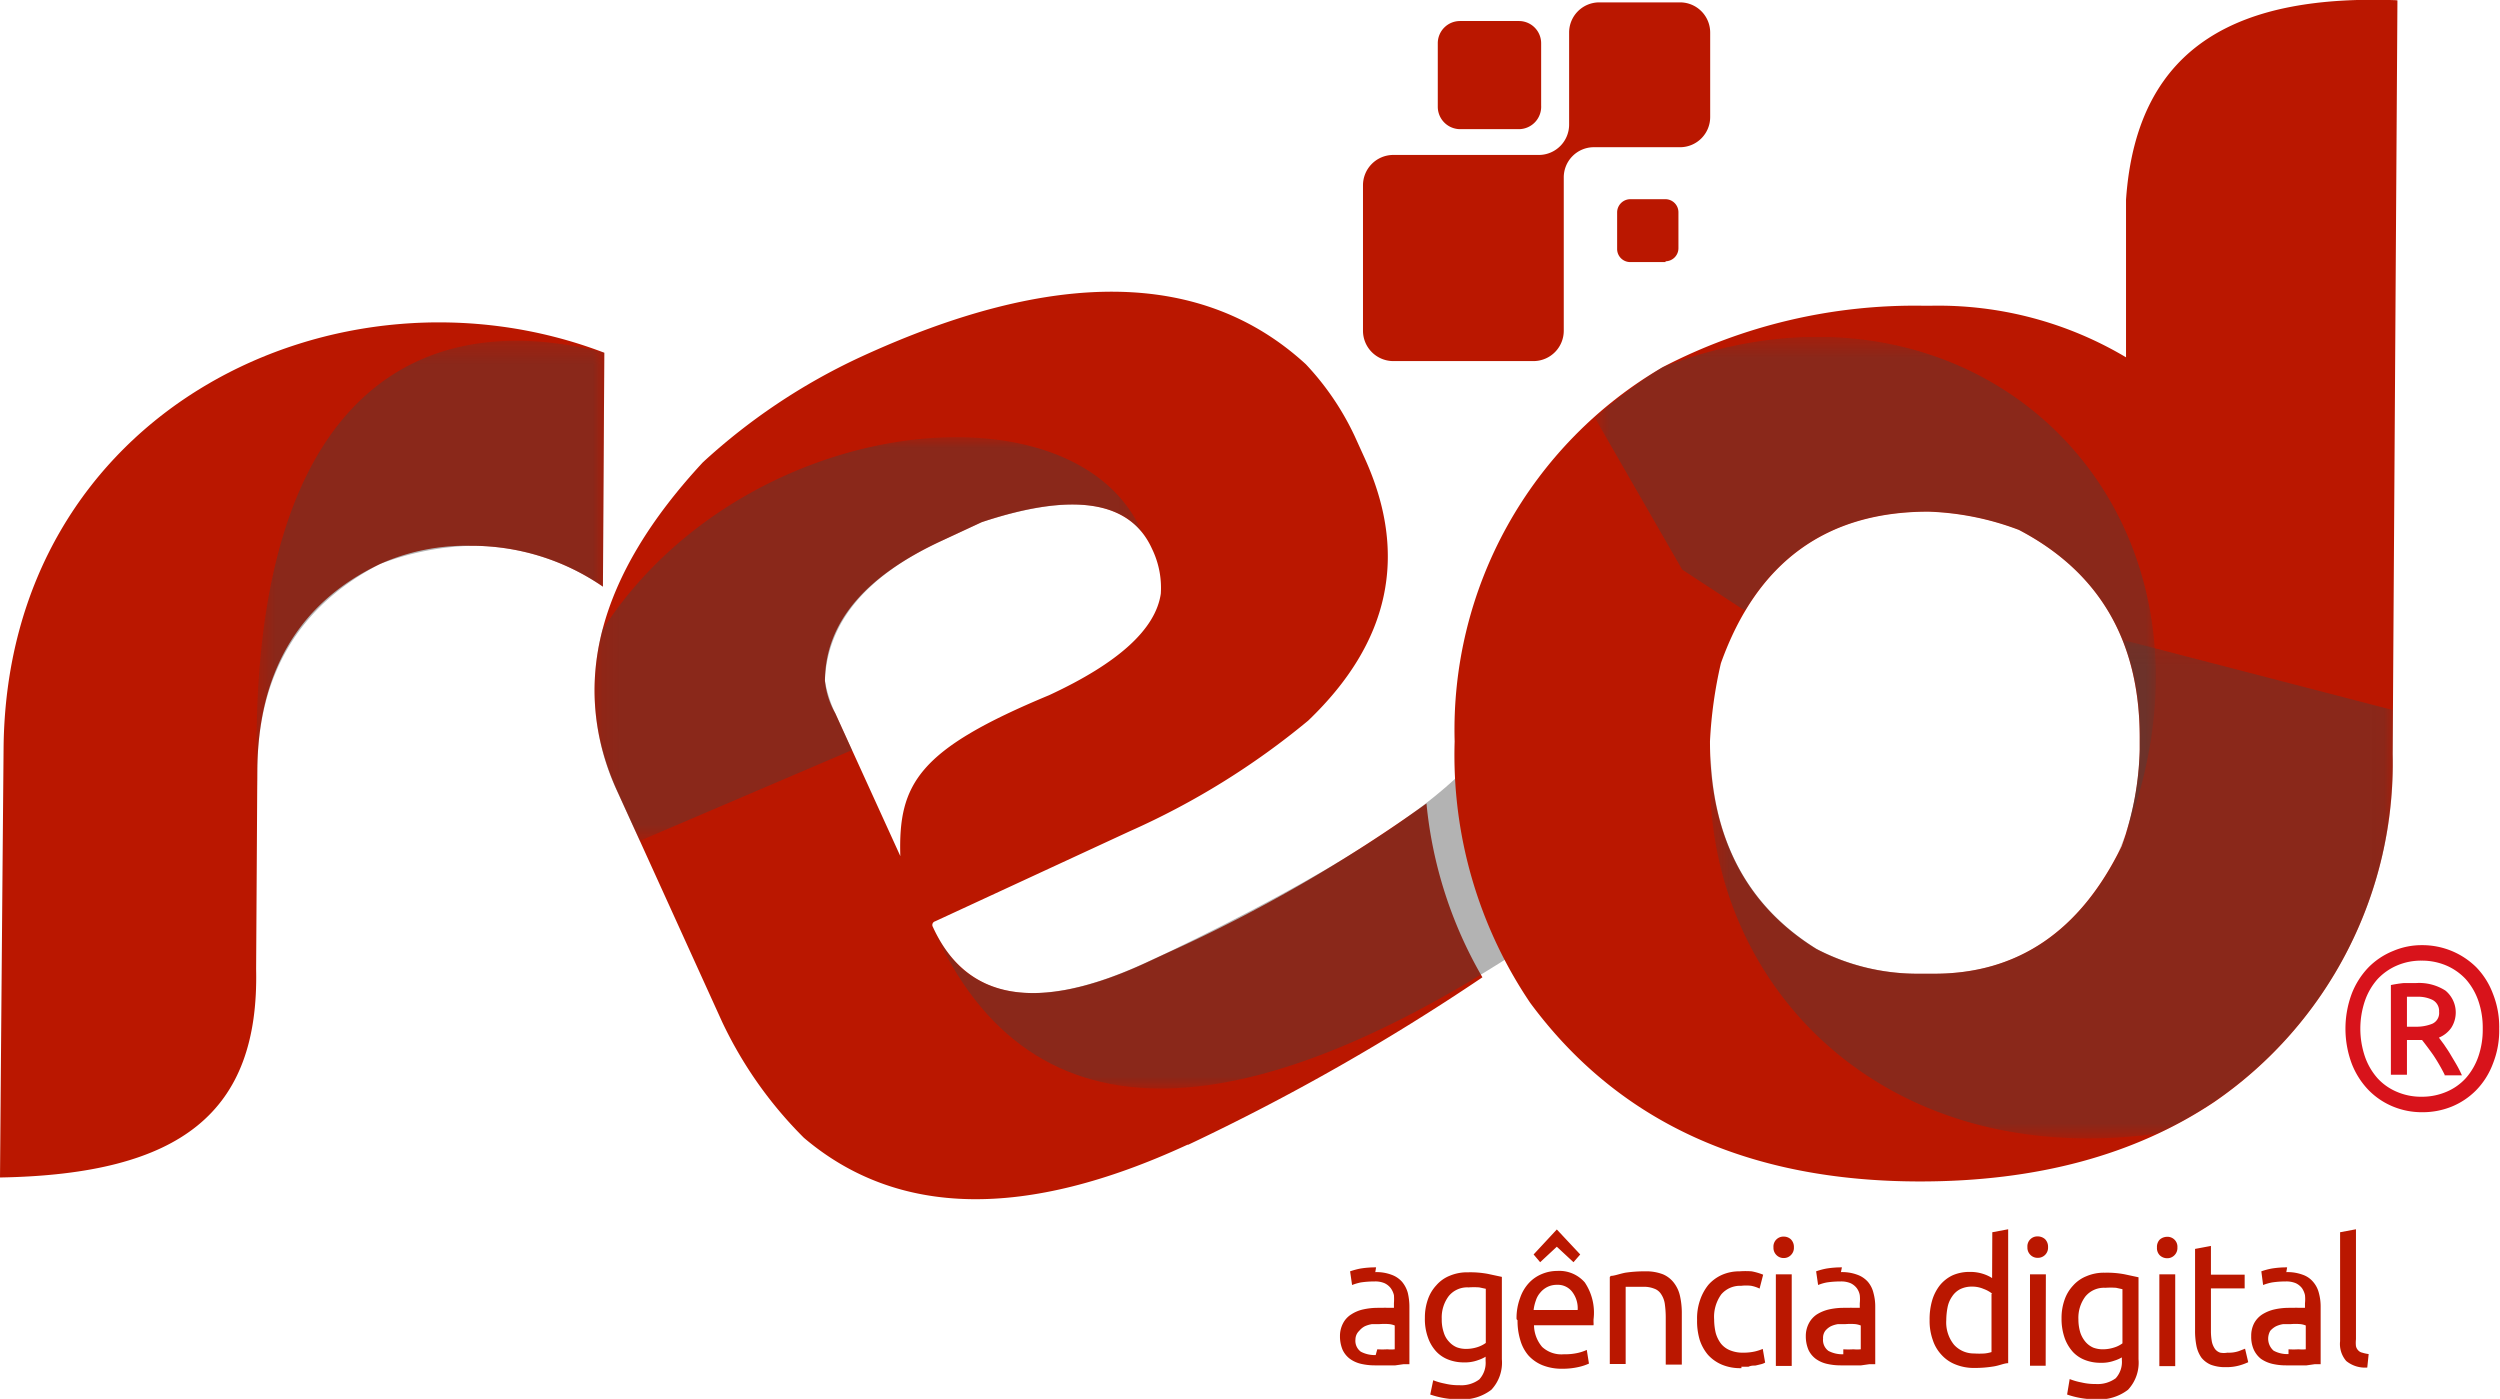<svg id="Layer_1" data-name="Layer 1" xmlns="http://www.w3.org/2000/svg" xmlns:xlink="http://www.w3.org/1999/xlink" viewBox="0 0 126.01 70.51"><defs><clipPath id="clip-path"><rect x="102.61" y="19.66" width="17.54" height="22.59" style="fill:none"/></clipPath><clipPath id="clip-path-2"><rect x="102.6" y="19.66" width="17.54" height="22.59" style="fill:none;clip-path:url(#clip-path-14)"/></clipPath><linearGradient id="linear-gradient" x1="1.73" y1="-106.44" x2="2.13" y2="-106.44" gradientTransform="translate(-864.92 3487.66) rotate(14.69) scale(33.74)" gradientUnits="userSpaceOnUse"><stop offset="0" stop-color="#fff"/><stop offset="1"/></linearGradient><clipPath id="clip-path-3"><rect x="119.65" y="24.52" width="27.59" height="20.35" style="fill:none"/></clipPath><clipPath id="clip-path-4"><rect x="119.65" y="24.52" width="27.59" height="20.35" style="fill:none;clip-path:url(#clip-path-15)"/></clipPath><linearGradient id="linear-gradient-2" x1="-0.75" y1="-105.62" x2="-0.36" y2="-105.62" gradientTransform="translate(-3419.3 422.8) rotate(83.97) scale(33.84)" xlink:href="#linear-gradient"/><clipPath id="clip-path-5"><rect x="136.67" y="40.58" width="31.4" height="16.78" style="fill:none"/></clipPath><clipPath id="clip-path-6"><rect x="136.67" y="40.58" width="31.4" height="16.79" style="fill:none;clip-path:url(#clip-path-11)"/></clipPath><linearGradient id="linear-gradient-3" x1="3.5" y1="-105.72" x2="3.89" y2="-105.72" gradientTransform="translate(2637.69 672.02) rotate(-78.09) scale(24.22)" xlink:href="#linear-gradient"/><clipPath id="clip-path-7"><rect x="170.07" y="19.48" width="28.27" height="26.11" style="fill:none"/></clipPath><clipPath id="clip-path-8"><rect x="170.07" y="19.48" width="28.27" height="26.11" style="fill:none;clip-path:url(#clip-path-12)"/></clipPath><linearGradient id="linear-gradient-4" x1="1.06" y1="-103.93" x2="1.45" y2="-103.93" gradientTransform="translate(-2268.18 -6632.68) rotate(159.03) scale(68.33)" xlink:href="#linear-gradient"/><clipPath id="clip-path-9"><rect x="175.85" y="34.75" width="34.45" height="25.12" style="fill:none"/></clipPath><clipPath id="clip-path-10"><rect x="175.85" y="34.75" width="34.45" height="25.12" style="fill:none;clip-path:url(#clip-path-13)"/></clipPath><linearGradient id="linear-gradient-5" x1="0.7" y1="-107.36" x2="1.09" y2="-107.36" gradientTransform="translate(3208.68 2862.9) rotate(-47.56) scale(38.43)" xlink:href="#linear-gradient"/><clipPath id="clip-path-11"><rect x="136.67" y="40.58" width="31.4" height="16.78" style="fill:none"/></clipPath><clipPath id="clip-path-12"><rect x="170.07" y="19.48" width="28.27" height="26.11" style="fill:none"/></clipPath><clipPath id="clip-path-13"><rect x="175.85" y="34.75" width="34.45" height="25.12" style="fill:none"/></clipPath><clipPath id="clip-path-14"><rect x="102.61" y="19.66" width="17.54" height="22.59" style="fill:none"/></clipPath><clipPath id="clip-path-15"><rect x="119.65" y="24.52" width="27.59" height="20.35" style="fill:none"/></clipPath><mask id="mask" x="7.39" y="12.87" width="28.62" height="31.19" maskUnits="userSpaceOnUse"><g transform="translate(-89.68 -2.49)"><g id="SVGID"><g style="clip-path:url(#clip-path)"><rect x="101.98" y="17.6" width="18.16" height="24.65"/></g><g style="isolation:isolate"><g style="clip-path:url(#clip-path-2)"><polygon points="103.73 15.36 125.68 21.11 119.02 46.55 97.06 40.8 103.73 15.36" style="fill:url(#linear-gradient)"/></g></g></g></g></mask><clipPath id="clip-path-16" transform="translate(-89.68 -2.49)"><rect x="102.61" y="19.66" width="17.54" height="22.59" style="fill:none"/></clipPath><mask id="mask-2" x="27.85" y="19.08" width="31.84" height="26.18" maskUnits="userSpaceOnUse"><g transform="translate(-89.68 -2.49)"><g id="SVGID-2" data-name="SVGID"><g style="clip-path:url(#clip-path-3)"><rect x="119.33" y="21.57" width="27.91" height="23.3"/></g><g style="isolation:isolate"><g style="clip-path:url(#clip-path-4)"><polygon points="146.93 21.64 149.36 44.64 119.95 47.75 117.53 24.75 146.93 21.64" style="fill:url(#linear-gradient-2)"/></g></g></g></g></mask><clipPath id="clip-path-17" transform="translate(-89.68 -2.49)"><rect x="119.65" y="24.52" width="27.59" height="20.35" style="fill:none"/></clipPath><mask id="mask-3" x="43.61" y="31.75" width="38.18" height="29.47" maskUnits="userSpaceOnUse"><g transform="translate(-89.68 -2.49)"><g id="SVGID-3" data-name="SVGID"><g style="clip-path:url(#clip-path-5)"><rect x="136.67" y="40.58" width="31.4" height="19.92"/></g><g style="isolation:isolate"><g style="clip-path:url(#clip-path-6)"><polygon points="133.28 56.65 138.01 34.23 171.46 41.29 166.73 63.7 133.28 56.65" style="fill:url(#linear-gradient-3)"/></g></g></g></g></mask><clipPath id="clip-path-18" transform="translate(-89.68 -2.49)"><rect x="136.67" y="40.58" width="31.4" height="16.78" style="fill:none"/></clipPath><mask id="mask-4" x="71.67" y="7.55" width="45.72" height="45" maskUnits="userSpaceOnUse"><g transform="translate(-89.68 -2.49)"><g id="SVGID-4" data-name="SVGID"><g style="clip-path:url(#clip-path-7)"><rect x="170.07" y="14.73" width="33.53" height="30.86"/></g><g style="isolation:isolate"><g style="clip-path:url(#clip-path-8)"><polygon points="207.07 42.25 173.69 55.04 161.35 22.82 194.72 10.03 207.07 42.25" style="fill:url(#linear-gradient-4)"/></g></g></g></g></mask><clipPath id="clip-path-19" transform="translate(-89.68 -2.49)"><rect x="170.07" y="19.48" width="28.27" height="26.11" style="fill:none"/></clipPath><mask id="mask-5" x="73.66" y="15.11" width="59.47" height="59.43" maskUnits="userSpaceOnUse"><g transform="translate(-89.68 -2.49)"><g id="SVGID-5" data-name="SVGID"><g style="clip-path:url(#clip-path-9)"><rect x="175.2" y="34.75" width="35.1" height="26.8"/></g><g style="isolation:isolate"><g style="clip-path:url(#clip-path-10)"><polygon points="163.34 48.43 191.53 17.59 222.81 46.19 194.61 77.02 163.34 48.43" style="fill:url(#linear-gradient-5)"/></g></g></g></g></mask><clipPath id="clip-path-20" transform="translate(-89.68 -2.49)"><rect x="175.85" y="34.75" width="34.45" height="25.12" style="fill:none"/></clipPath></defs><title>Untitled-1</title><path d="M120.14,20.27l-.07,11.79A11.65,11.65,0,0,0,113.39,30a10.61,10.61,0,0,0-4.56.92c-4.2,2-6.15,5.6-6.18,10.41l-.06,10c.16,7.22-3.77,10.35-12.91,10.51q.1-12.47.18-21.57c.11-17.13,16.91-25.12,30.28-20" transform="translate(-89.68 -2.49)" style="fill:#ba1700"/><g style="mask:url(#mask)"><g style="clip-path:url(#clip-path-16)"><path d="M120.14,20.27l-.07,11.79A11.65,11.65,0,0,0,113.39,30a14.15,14.15,0,0,0-4.56.92c-4.1,2.12-6.15,5.6-6.18,10.41v.94c-.66-18.81,7.22-24.65,17.5-22" transform="translate(-89.68 -2.49)" style="fill:#424242;opacity:0.4;isolation:isolate"/></g></g><path d="M147.74,30.14c-1.1-2.42-4-2.86-8.58-1.33l-2,.93c-3.81,1.76-5.88,4.09-5.9,7.06a4.12,4.12,0,0,0,.52,1.64l3.28,7.2c-.11-3.68.94-5.38,7.5-8.11q5.24-2.43,5.63-5.12a4.51,4.51,0,0,0-.45-2.27m1.79,30.05q-12.25,5.66-19.33-.35A20.73,20.73,0,0,1,126.08,54L120.8,42.38q-3.66-8,4.31-16.59A31,31,0,0,1,133,20.51q14.72-6.8,22.5.34a13.83,13.83,0,0,1,2.46,3.62l.5,1.1q3.34,7.32-2.84,13.24a38.71,38.71,0,0,1-9,5.58l-9.81,4.54a.19.19,0,0,0-.11.28q2.55,5.59,10.74,1.81l1.14-.53a76.41,76.41,0,0,0,13-7.5,21.53,21.53,0,0,0,2.82,8.76,112.15,112.15,0,0,1-14.83,8.44" transform="translate(-89.68 -2.49)" style="fill:#ba1700"/><g style="mask:url(#mask-2)"><g style="clip-path:url(#clip-path-17)"><path d="M121.93,44.87l-1.14-2.49a11.93,11.93,0,0,1-.74-8.15c7.11-11,23.82-12.66,27.19-4.92q-2-2.5-8.08-.5l-2,.93q-5.72,2.64-5.9,7.06a6.62,6.62,0,0,0,.52,1.64l.84,1.86Z" transform="translate(-89.68 -2.49)" style="fill:#424242;opacity:0.4;isolation:isolate"/></g></g><g style="mask:url(#mask-3)"><g style="clip-path:url(#clip-path-18)"><path d="M136.67,49.21q2.55,5.59,10.74,1.81l1.14-.53c8.1-3.9,13.32-7.22,15.6-9.91l3.92,8.61c-15.27,10.47-26.46,11.3-31.4,0" transform="translate(-89.68 -2.49)" style="fill:#424242;opacity:0.4;isolation:isolate"/></g></g><path d="M175.87,39.85c0,4.74,1.76,8.24,5.36,10.47a11,11,0,0,0,5.07,1.25h.86q6.33,0,9.46-6.43a15.35,15.35,0,0,0,.91-4.86v-.62q0-7.27-6.09-10.46a14.15,14.15,0,0,0-4.56-.92q-7.73,0-10.46,7.64a22.21,22.21,0,0,0-.55,3.93M210.52,2.51l-.24,38a20.72,20.72,0,0,1-9,17.53q-6,4-14.82,4-13,0-19.65-9A22.31,22.31,0,0,1,163,39.86,21.16,21.16,0,0,1,173.48,21a27.57,27.57,0,0,1,13.13-3.1H187a18.5,18.5,0,0,1,9.84,2.6l0-7.94c.55-8,5.94-10.33,13.6-10.06" transform="translate(-89.68 -2.49)" style="fill:#ba1700"/><g style="mask:url(#mask-4)"><g style="clip-path:url(#clip-path-19)"><path d="M170.07,23.55A25.83,25.83,0,0,1,173.48,21c16.16-6.28,30.12,7.72,22.92,24.58l.22-.45a15.35,15.35,0,0,0,.91-4.86v-.62q0-7.27-6.09-10.46a14.1,14.1,0,0,0-4.56-.92q-6.27,0-9.25,5l-3.16-2.07Z" transform="translate(-89.68 -2.49)" style="fill:#424242;opacity:0.4;isolation:isolate"/></g></g><g style="mask:url(#mask-5)"><g style="clip-path:url(#clip-path-20)"><path d="M210.29,38.28v2.2a20.72,20.72,0,0,1-9,17.53,21.82,21.82,0,0,1-2.87,1.62c-14.24,1.92-23.2-8-22.51-19.05.14,4.36,1.93,7.62,5.34,9.74a11,11,0,0,0,5.07,1.25h.86q6.33,0,9.46-6.43a15.4,15.4,0,0,0,.91-4.86v-.62a12.65,12.65,0,0,0-.85-4.91Z" transform="translate(-89.68 -2.49)" style="fill:#424242;opacity:0.4;isolation:isolate"/></g></g><path d="M209,71.42a1.5,1.5,0,0,1-1.06-.33,1.31,1.31,0,0,1-.31-1V64.6l.8-.15V70a1.51,1.51,0,0,0,0,.34.42.42,0,0,0,.11.21.37.37,0,0,0,.21.12,1.73,1.73,0,0,0,.32.07Zm-4.08-4.81a2.2,2.2,0,0,1,.82.13,1.19,1.19,0,0,1,.53.36,1.36,1.36,0,0,1,.29.56,2.6,2.6,0,0,1,.09.71v2.88l-.29,0-.42.06-.5,0-.54,0a3,3,0,0,1-.7-.08,1.68,1.68,0,0,1-.56-.25,1.27,1.27,0,0,1-.36-.46,1.59,1.59,0,0,1-.13-.68,1.37,1.37,0,0,1,.15-.66,1.24,1.24,0,0,1,.41-.44,2,2,0,0,1,.61-.25,3.38,3.38,0,0,1,.72-.08l.25,0a1.9,1.9,0,0,1,.25,0l.2,0,.12,0v-.23a1.9,1.9,0,0,0,0-.41,1,1,0,0,0-.15-.35.86.86,0,0,0-.31-.25,1.23,1.23,0,0,0-.51-.09,4.65,4.65,0,0,0-.69.05,2.58,2.58,0,0,0-.45.13l-.09-.69a3.49,3.49,0,0,1,.52-.14,4.75,4.75,0,0,1,.78-.06m.07,4.13a4,4,0,0,0,.51,0,1.79,1.79,0,0,0,.36,0V69.3a1,1,0,0,0-.28-.07,3.09,3.09,0,0,0-.47,0l-.38,0a1.34,1.34,0,0,0-.37.11,1,1,0,0,0-.29.23.8.8,0,0,0,.17,1,1.44,1.44,0,0,0,.75.17m-3.91-4h1.7v.69h-1.7v2.13a2.94,2.94,0,0,0,.05.57,1,1,0,0,0,.16.36.53.53,0,0,0,.26.18,1,1,0,0,0,.36,0,1.56,1.56,0,0,0,.58-.08l.31-.12.16.68a2.93,2.93,0,0,1-.43.16,2.4,2.4,0,0,1-.69.09,2.05,2.05,0,0,1-.76-.12,1.22,1.22,0,0,1-.48-.36,1.59,1.59,0,0,1-.25-.59,3.88,3.88,0,0,1-.07-.81V65.44l.8-.15v1.43Zm-2.21-.83a.53.53,0,0,1-.37-.15.51.51,0,0,1-.14-.39.53.53,0,0,1,.14-.4.57.57,0,0,1,.37-.14.5.5,0,0,1,.52.54.51.51,0,0,1-.15.39.5.5,0,0,1-.37.15m.41,5.44h-.8V66.72h.8Zm-2.66-3.88-.32-.07a4,4,0,0,0-.55,0,1.21,1.21,0,0,0-1,.44,1.79,1.79,0,0,0-.35,1.15,2.27,2.27,0,0,0,.1.68,1.42,1.42,0,0,0,.27.47,1.08,1.08,0,0,0,.39.28,1.38,1.38,0,0,0,.45.08,1.87,1.87,0,0,0,.59-.09,1.37,1.37,0,0,0,.42-.21v-2.7Zm0,3.42a1.75,1.75,0,0,1-.4.18,1.87,1.87,0,0,1-.7.11,2.13,2.13,0,0,1-.76-.13,1.64,1.64,0,0,1-.63-.41,2.11,2.11,0,0,1-.42-.7,2.93,2.93,0,0,1-.16-1,2.75,2.75,0,0,1,.15-.93,2,2,0,0,1,.43-.72,1.79,1.79,0,0,1,.69-.48,2.21,2.21,0,0,1,.91-.17,4.73,4.73,0,0,1,1,.08l.7.15V71a2,2,0,0,1-.53,1.54,2.38,2.38,0,0,1-1.62.48,4.38,4.38,0,0,1-1.45-.24L194,72a3.24,3.24,0,0,0,.59.17,3,3,0,0,0,.73.08,1.54,1.54,0,0,0,1-.29,1.23,1.23,0,0,0,.31-.93v-.2Zm-4.27-5a.5.5,0,0,1-.37-.15.51.51,0,0,1-.15-.39.5.5,0,0,1,.52-.54.55.55,0,0,1,.37.14.54.54,0,0,1,.15.4.51.51,0,0,1-.52.54m.4,5.44H192V66.72h.8ZM190.1,64.6l.8-.15V71.2c-.19,0-.42.11-.71.16a5.83,5.83,0,0,1-1,.08,2.45,2.45,0,0,1-.93-.17,1.86,1.86,0,0,1-.71-.48,2,2,0,0,1-.45-.76,2.84,2.84,0,0,1-.16-1,3.37,3.37,0,0,1,.13-1,2.28,2.28,0,0,1,.39-.76,1.85,1.85,0,0,1,.64-.5,2.09,2.09,0,0,1,.86-.17,2.07,2.07,0,0,1,.68.1,1.92,1.92,0,0,1,.45.21Zm0,3.1a1.53,1.53,0,0,0-.43-.24,1.46,1.46,0,0,0-.6-.12,1.32,1.32,0,0,0-.59.13,1.07,1.07,0,0,0-.4.36,1.42,1.42,0,0,0-.23.53,3.53,3.53,0,0,0-.07.67,1.79,1.79,0,0,0,.39,1.24,1.34,1.34,0,0,0,1,.44,4.22,4.22,0,0,0,.55,0,1.81,1.81,0,0,0,.34-.07V67.7Zm-7.63-1.09a2.17,2.17,0,0,1,.82.13,1.29,1.29,0,0,1,.54.36,1.35,1.35,0,0,1,.28.56,2.6,2.6,0,0,1,.09.71v2.88l-.29,0-.42.06-.5,0-.54,0a3.06,3.06,0,0,1-.7-.08,1.54,1.54,0,0,1-.55-.25,1.2,1.2,0,0,1-.37-.46,1.75,1.75,0,0,1-.13-.68,1.37,1.37,0,0,1,.16-.66,1.21,1.21,0,0,1,.4-.44,2,2,0,0,1,.61-.25,3.38,3.38,0,0,1,.72-.08l.26,0a2,2,0,0,1,.24,0l.2,0,.13,0v-.23a1.92,1.92,0,0,0,0-.41.85.85,0,0,0-.15-.35.86.86,0,0,0-.31-.25,1.21,1.21,0,0,0-.5-.09,4.68,4.68,0,0,0-.7.05,2.19,2.19,0,0,0-.44.13l-.1-.69a3.49,3.49,0,0,1,.52-.14,4.75,4.75,0,0,1,.78-.06m.07,4.13a4,4,0,0,0,.51,0,1.9,1.9,0,0,0,.37,0V69.3a1.13,1.13,0,0,0-.28-.07,3.33,3.33,0,0,0-.48,0l-.38,0a1.34,1.34,0,0,0-.37.11.91.91,0,0,0-.28.23.6.6,0,0,0-.11.39.68.68,0,0,0,.27.62,1.49,1.49,0,0,0,.75.17m-3-4.85a.5.5,0,0,1-.37-.15.51.51,0,0,1-.15-.39.5.5,0,0,1,.52-.54.52.52,0,0,1,.36.14.54.54,0,0,1,.15.4.51.51,0,0,1-.15.39.49.49,0,0,1-.36.15m.4,5.44h-.8V66.72h.8Zm-2.53.11a2.38,2.38,0,0,1-1-.18,2,2,0,0,1-.69-.49,2.25,2.25,0,0,1-.42-.76,3.3,3.3,0,0,1-.13-1,2.8,2.8,0,0,1,.15-1,2.49,2.49,0,0,1,.42-.77,2,2,0,0,1,.68-.5,2.18,2.18,0,0,1,.89-.18,4.07,4.07,0,0,1,.61,0,3,3,0,0,1,.58.17l-.18.7a1.73,1.73,0,0,0-.42-.14,2.1,2.1,0,0,0-.51,0,1.25,1.25,0,0,0-1,.43,1.94,1.94,0,0,0-.36,1.27,3,3,0,0,0,.08.68,1.64,1.64,0,0,0,.26.53,1.13,1.13,0,0,0,.46.34,1.67,1.67,0,0,0,.67.12,2.58,2.58,0,0,0,.58-.06,2.35,2.35,0,0,0,.4-.13l.12.69a.76.76,0,0,1-.2.08l-.29.07c-.11,0-.23,0-.35.06l-.36,0m-6.58-4.58c.18,0,.43-.1.73-.16a6.68,6.68,0,0,1,1-.07,2.35,2.35,0,0,1,.9.15,1.36,1.36,0,0,1,.56.44,1.67,1.67,0,0,1,.3.66,3.91,3.91,0,0,1,.09.86v2.59h-.81V68.92a5,5,0,0,0-.05-.73,1.18,1.18,0,0,0-.19-.48.67.67,0,0,0-.35-.27,1.36,1.36,0,0,0-.53-.09h-.27l-.26,0-.23,0-.14,0v3.89h-.8V66.86Zm-2.72-2.34,1.18,1.26-.34.39-.84-.78-.84.78-.33-.39Zm1.05,4.07a1.36,1.36,0,0,0-.27-.92.91.91,0,0,0-.77-.36,1.07,1.07,0,0,0-.49.11,1.12,1.12,0,0,0-.36.29,1.11,1.11,0,0,0-.22.4,2.12,2.12,0,0,0-.11.47h2.22Zm-3.08.45a2.89,2.89,0,0,1,.18-1.07,2.1,2.1,0,0,1,.45-.76,1.85,1.85,0,0,1,.66-.45,2,2,0,0,1,.76-.15,1.7,1.7,0,0,1,1.39.58A2.73,2.73,0,0,1,170,69v.13a.81.81,0,0,1,0,.16H167a1.72,1.72,0,0,0,.41,1.09,1.43,1.43,0,0,0,1.1.37,2.88,2.88,0,0,0,.71-.07,2.19,2.19,0,0,0,.44-.15l.11.69a2.68,2.68,0,0,1-.51.17,3.61,3.61,0,0,1-.84.09,2.6,2.6,0,0,1-1-.18,1.94,1.94,0,0,1-.71-.5,2.05,2.05,0,0,1-.4-.76,3.32,3.32,0,0,1-.14-1m-1.6-1.59-.33-.07a3.75,3.75,0,0,0-.54,0,1.2,1.2,0,0,0-1,.44,1.79,1.79,0,0,0-.35,1.15,2,2,0,0,0,.1.68,1.14,1.14,0,0,0,.27.47,1.08,1.08,0,0,0,.39.28,1.33,1.33,0,0,0,.45.08,1.87,1.87,0,0,0,.59-.09,1.49,1.49,0,0,0,.42-.21v-2.7Zm0,3.42a2,2,0,0,1-.4.18,1.87,1.87,0,0,1-.7.11,2.13,2.13,0,0,1-.76-.13,1.64,1.64,0,0,1-.63-.41,2,2,0,0,1-.42-.7,2.71,2.71,0,0,1-.16-1,2.75,2.75,0,0,1,.15-.93,2,2,0,0,1,.43-.72,1.75,1.75,0,0,1,.68-.48,2.25,2.25,0,0,1,.92-.17,4.79,4.79,0,0,1,1,.08l.7.15V71a2,2,0,0,1-.53,1.54,2.39,2.39,0,0,1-1.63.48,4.11,4.11,0,0,1-.8-.07,4.35,4.35,0,0,1-.65-.17l.15-.72a3.24,3.24,0,0,0,.59.17,2.92,2.92,0,0,0,.73.08,1.51,1.51,0,0,0,1-.29,1.23,1.23,0,0,0,.32-.93v-.2ZM159,66.61a2.15,2.15,0,0,1,.81.13,1.29,1.29,0,0,1,.54.36,1.49,1.49,0,0,1,.29.56,3.08,3.08,0,0,1,.08.71v2.88l-.29,0-.42.06-.5,0-.54,0a3.06,3.06,0,0,1-.7-.08,1.54,1.54,0,0,1-.55-.25,1.2,1.2,0,0,1-.37-.46,1.75,1.75,0,0,1-.13-.68,1.37,1.37,0,0,1,.16-.66,1.15,1.15,0,0,1,.41-.44,1.81,1.81,0,0,1,.6-.25,3.4,3.4,0,0,1,.73-.08l.25,0a1.75,1.75,0,0,1,.24,0l.21,0,.12,0v-.23a2.85,2.85,0,0,0,0-.41,1,1,0,0,0-.16-.35.86.86,0,0,0-.31-.25,1.18,1.18,0,0,0-.5-.09,4.68,4.68,0,0,0-.7.05,2.7,2.7,0,0,0-.44.13l-.1-.69a3.88,3.88,0,0,1,.52-.14,4.79,4.79,0,0,1,.79-.06m.06,4.13a4,4,0,0,0,.51,0,1.82,1.82,0,0,0,.37,0V69.3a1,1,0,0,0-.28-.07,3.23,3.23,0,0,0-.48,0l-.38,0a1.45,1.45,0,0,0-.37.11.91.91,0,0,0-.28.23A.6.6,0,0,0,158,70a.68.68,0,0,0,.27.62,1.49,1.49,0,0,0,.75.17" transform="translate(-89.68 -2.49)" style="fill:#ba1700"/><path d="M211,54.24h.43a2.12,2.12,0,0,0,.85-.15.59.59,0,0,0,.34-.6.63.63,0,0,0-.33-.6,1.65,1.65,0,0,0-.77-.16h-.26l-.26,0v1.49Zm1.9,2.42a9,9,0,0,0-.58-1c-.22-.31-.41-.56-.56-.75H211v1.75h-.81V52.14a6.32,6.32,0,0,1,.65-.1c.23,0,.43,0,.62,0a2.45,2.45,0,0,1,1.48.38,1.43,1.43,0,0,1,.29,1.88,1.4,1.4,0,0,1-.62.49l.26.35c.09.14.2.29.3.46s.21.35.32.54.2.37.28.55h-.87Zm1.92-2.32a4.15,4.15,0,0,0-.22-1.4,3.25,3.25,0,0,0-.63-1.09,2.9,2.9,0,0,0-1-.7,3.14,3.14,0,0,0-1.23-.24,3.07,3.07,0,0,0-1.23.24,2.9,2.9,0,0,0-1,.7,3.25,3.25,0,0,0-.63,1.09,4.38,4.38,0,0,0,0,2.8,3.25,3.25,0,0,0,.63,1.09,2.77,2.77,0,0,0,1,.7,3.07,3.07,0,0,0,1.23.24,3.14,3.14,0,0,0,1.23-.24,2.77,2.77,0,0,0,1-.7,3.25,3.25,0,0,0,.63-1.09,4.15,4.15,0,0,0,.22-1.4m.83,0a4.51,4.51,0,0,1-.32,1.77,3.83,3.83,0,0,1-.84,1.33,3.7,3.7,0,0,1-1.24.83,3.88,3.88,0,0,1-1.47.28,3.81,3.81,0,0,1-1.47-.28,3.7,3.7,0,0,1-1.24-.83,4,4,0,0,1-.85-1.33,5.06,5.06,0,0,1,0-3.54,4,4,0,0,1,.85-1.33,3.68,3.68,0,0,1,1.24-.82,3.64,3.64,0,0,1,1.47-.29,3.86,3.86,0,0,1,2.71,1.11,3.83,3.83,0,0,1,.84,1.33,4.51,4.51,0,0,1,.32,1.77" transform="translate(-89.68 -2.49)" style="fill:#d8131b"/><path d="M174.37,9.91H170a1.52,1.52,0,0,0-1.5,1.54v7.7a1.53,1.53,0,0,1-1.5,1.54h-7.12a1.53,1.53,0,0,1-1.5-1.54V11.84a1.53,1.53,0,0,1,1.5-1.54h7.39a1.53,1.53,0,0,0,1.5-1.54V4.14a1.52,1.52,0,0,1,1.5-1.53h4.12a1.52,1.52,0,0,1,1.49,1.53V8.38a1.52,1.52,0,0,1-1.49,1.53" transform="translate(-89.68 -2.49)" style="fill:#ba1700;fill-rule:evenodd"/><path d="M173.63,15.7h-1.79a.66.66,0,0,1-.65-.66V13.2a.67.67,0,0,1,.65-.67h1.79a.66.66,0,0,1,.65.67V15a.66.66,0,0,1-.65.66" transform="translate(-89.68 -2.49)" style="fill:#ba1700;fill-rule:evenodd"/><path d="M166.26,9h-3a1.13,1.13,0,0,1-1.11-1.14V4.68a1.12,1.12,0,0,1,1.11-1.13h3a1.12,1.12,0,0,1,1.1,1.13V7.81A1.13,1.13,0,0,1,166.26,9" transform="translate(-89.68 -2.49)" style="fill:#ba1700;fill-rule:evenodd"/></svg>